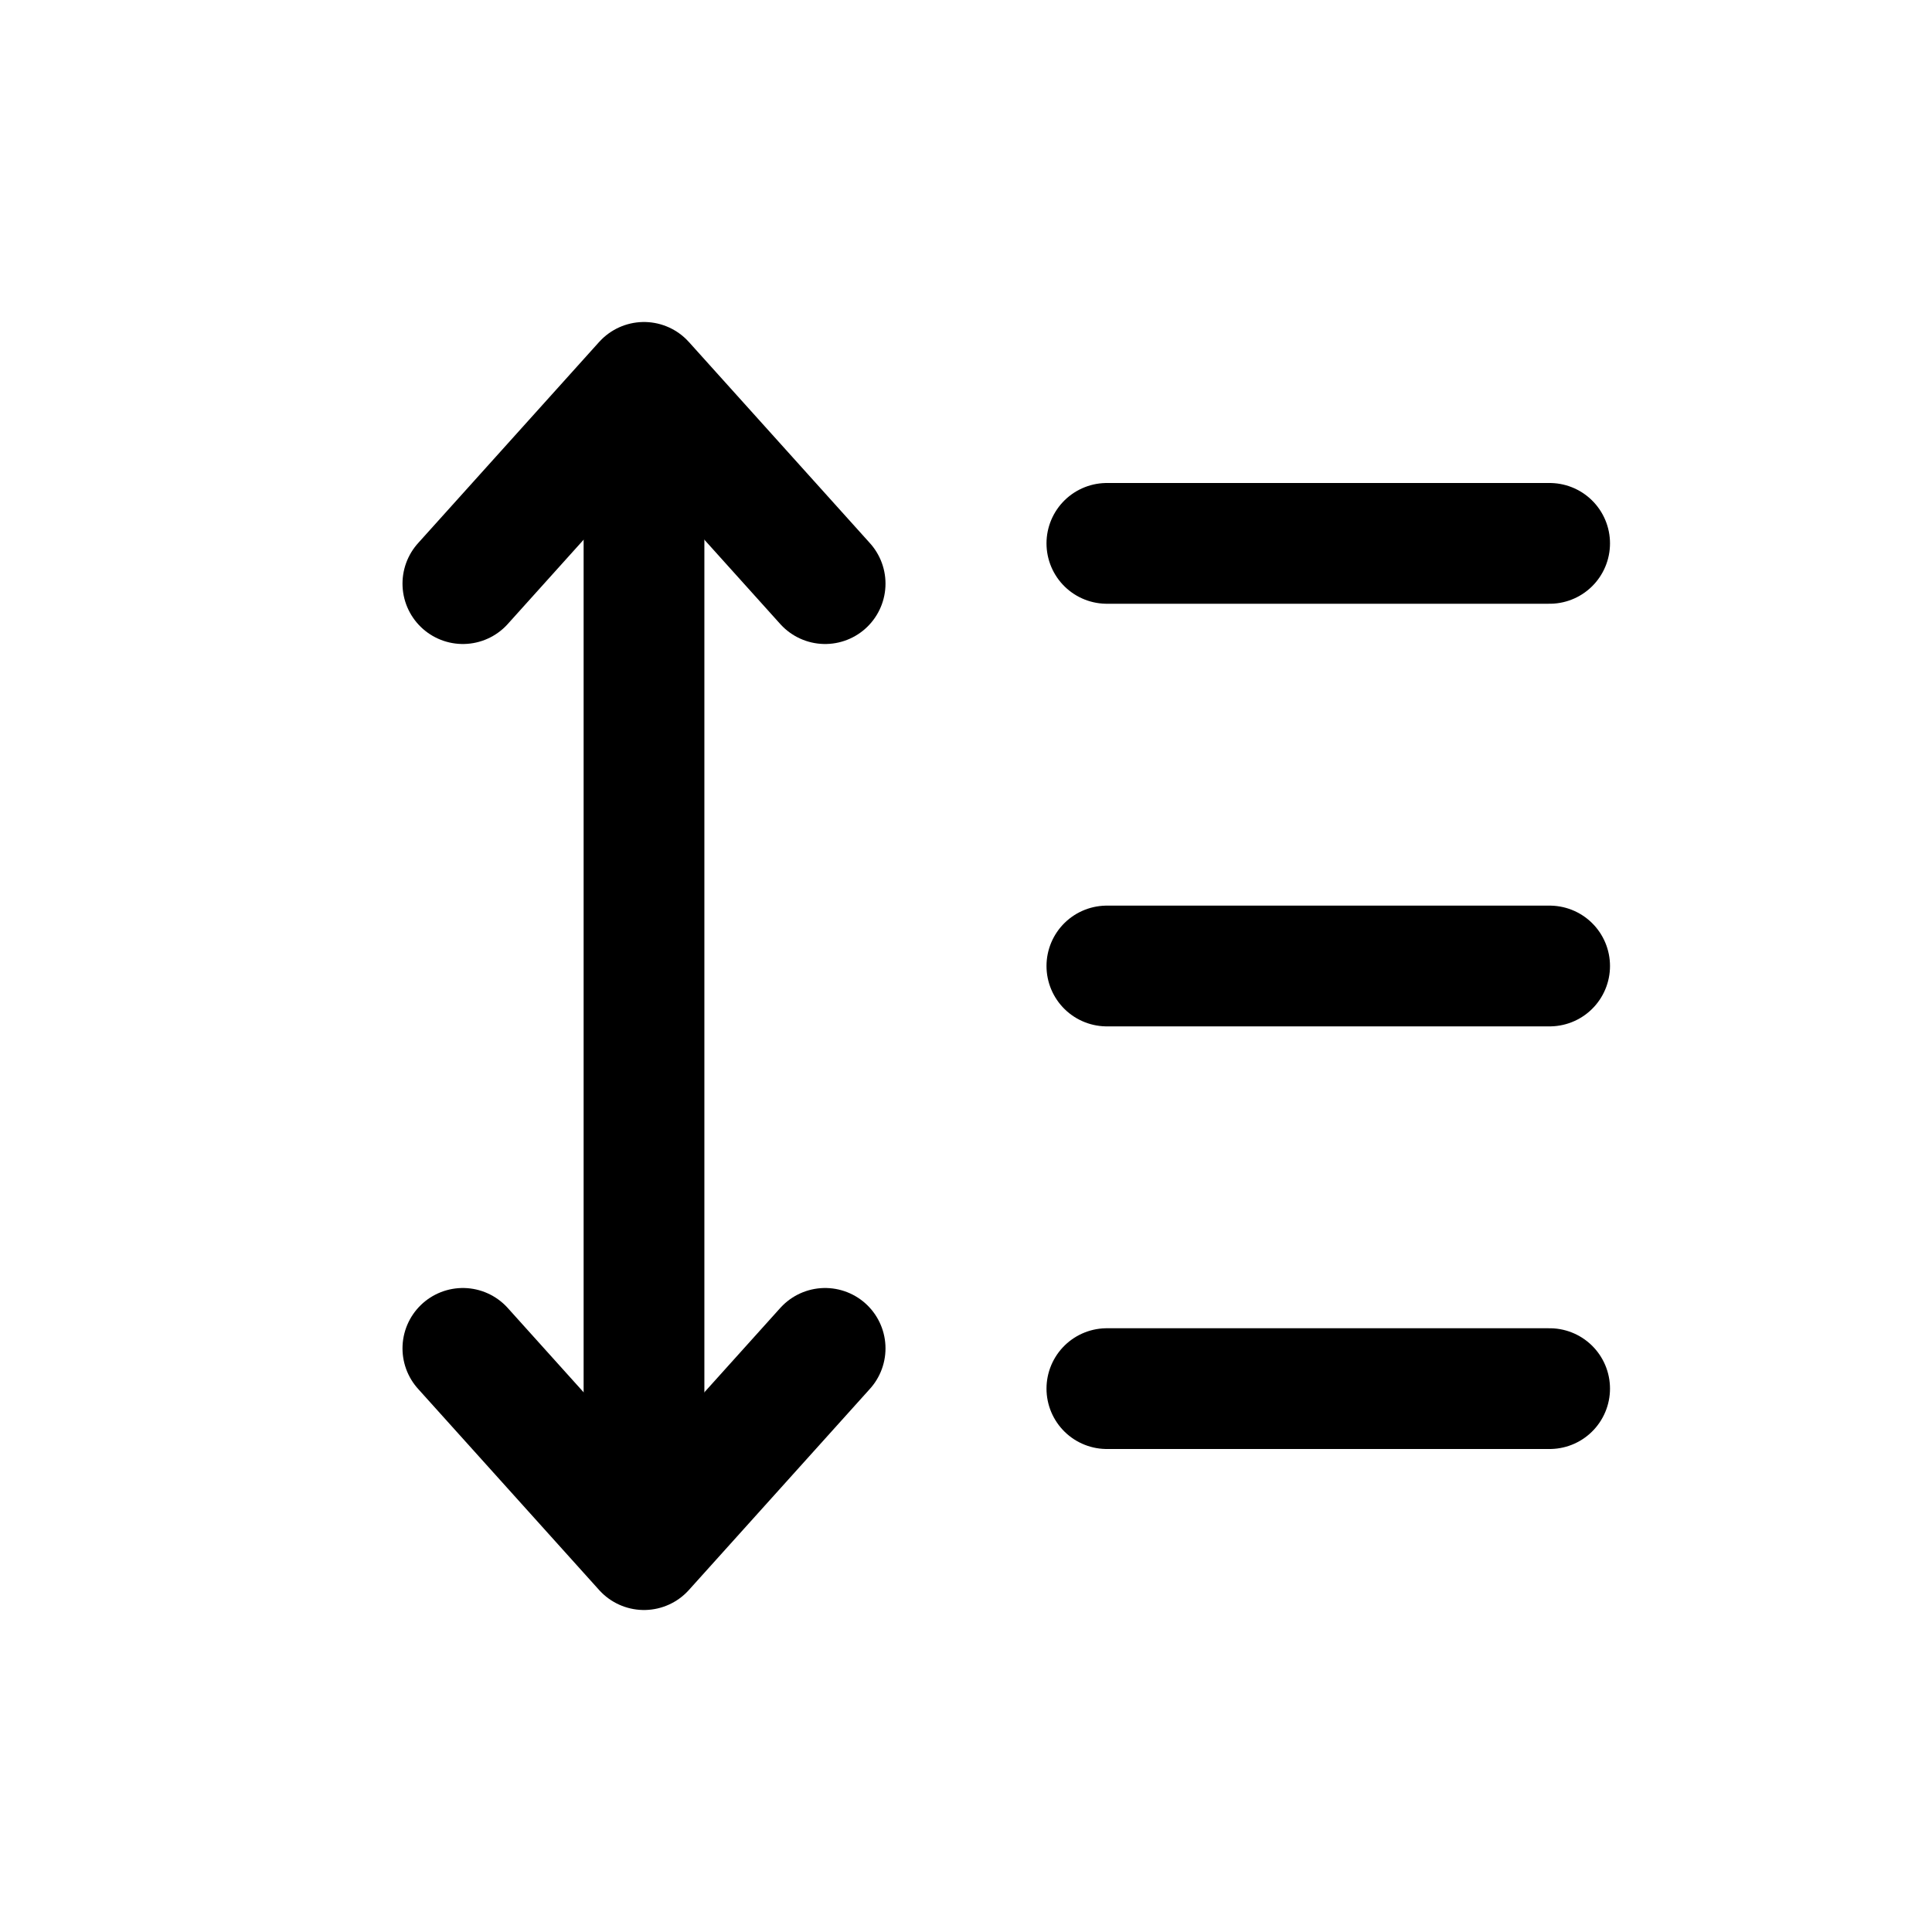 <svg width="24" height="24" viewBox="0 0 24 24" fill="none" xmlns="http://www.w3.org/2000/svg">
<path d="M19.25 12L13.75 12" stroke="currentColor" stroke-width="1.5" stroke-linecap="round" stroke-linejoin="round"/>
<path d="M19.25 17.25L13.75 17.25" stroke="currentColor" stroke-width="1.5" stroke-linecap="round" stroke-linejoin="round"/>
<path d="M19.25 6.75L13.75 6.75" stroke="currentColor" stroke-width="1.5" stroke-linecap="round" stroke-linejoin="round"/>
<path d="M5.75 7.25L8 4.75L10.25 7.25" stroke="currentColor" stroke-width="1.5" stroke-linecap="round" stroke-linejoin="round"/>
<path d="M5.75 16.75L8 19.25L10.25 16.75" stroke="currentColor" stroke-width="1.5" stroke-linecap="round" stroke-linejoin="round"/>
<path d="M8 5.5V18.5" stroke="currentColor" stroke-width="1.5" stroke-linecap="round" stroke-linejoin="round"/>
</svg>
